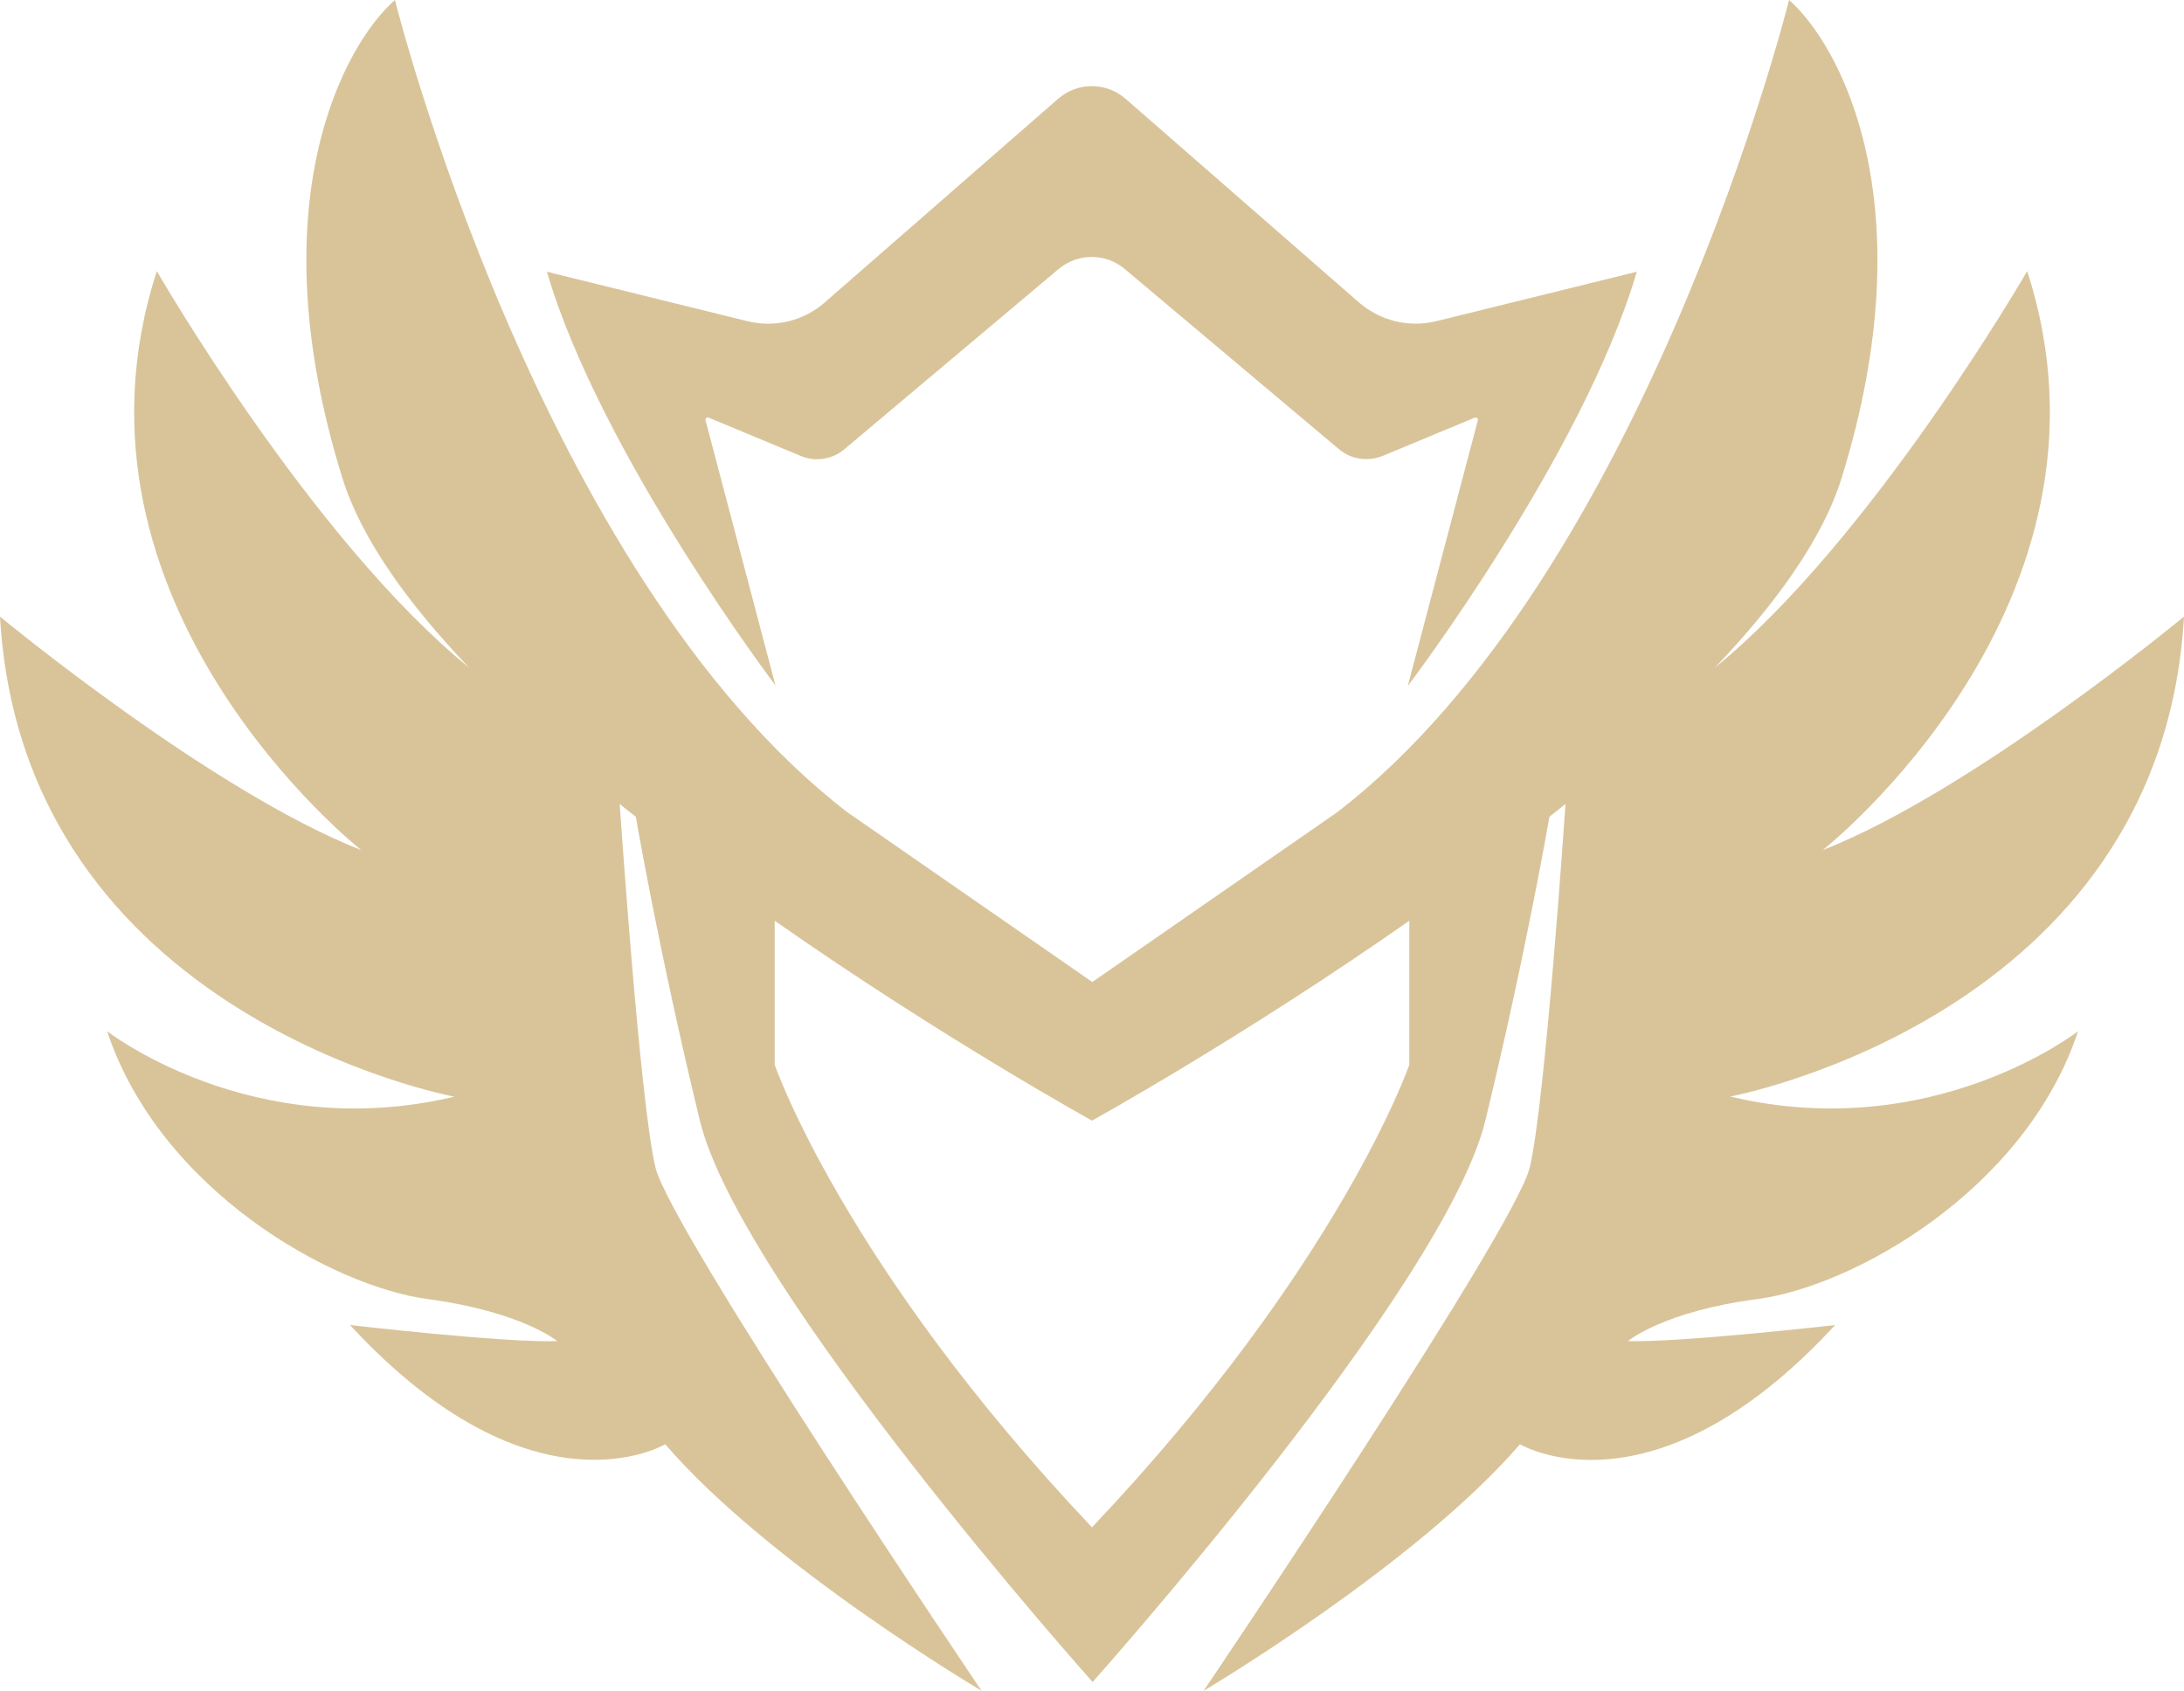 <?xml version="1.0" encoding="UTF-8"?>
<svg id="paladin-icon" xmlns="http://www.w3.org/2000/svg" viewBox="0 0 72 55.75">
  <defs>
    <style>
      .cls-1 {
        fill: #d9c49a;
      }
    </style>
  </defs>
  <path class="cls-1" d="M57.02,36.16s14.23-2.63,14.98-15.83c0,0-6.96,5.76-11.91,7.7,0,0,10.3-8.11,6.74-19.09,0,0-5.11,8.85-10.29,13.07,2.02-2.12,3.55-4.25,4.17-6.24,2.82-9.08-.07-14.31-1.73-15.77,0,0-4.7,18.91-14.88,26.77l-8.09,5.61-8.09-5.61C17.73,18.91,13.02,0,13.02,0c-1.67,1.46-4.56,6.69-1.73,15.77.62,1.99,2.15,4.12,4.17,6.24-5.19-4.22-10.29-13.07-10.29-13.07-3.56,10.98,6.74,19.09,6.74,19.09-4.95-1.94-11.91-7.7-11.91-7.7.75,13.2,14.98,15.83,14.98,15.83-6.66,1.58-11.45-2.16-11.45-2.16,1.75,5.26,7.42,8.41,10.55,8.83,3.13.42,4.29,1.39,4.29,1.39-1.75.06-6.83-.53-6.83-.53,6.04,6.54,10.39,3.93,10.39,3.93,3.43,3.99,10.43,8.13,10.43,8.13,0,0-10.24-15.16-10.75-17.25-.51-2.09-1.18-11.98-1.18-11.99.17.14.35.28.53.42,0,0,.77,4.49,2.11,10.01,1.34,5.52,12.95,18.52,12.95,18.52,0,0,11.61-13,12.95-18.52,1.34-5.52,2.11-10.01,2.11-10.01.18-.14.35-.28.53-.42,0,0-.67,9.9-1.18,11.99-.51,2.09-10.75,17.25-10.75,17.25,0,0,6.99-4.14,10.43-8.13,0,0,4.35,2.62,10.39-3.93,0,0-5.08.58-6.83.53,0,0,1.15-.98,4.29-1.39,3.13-.42,8.8-3.57,10.55-8.83,0,0-4.79,3.74-11.45,2.16ZM46.46,35.11s-2.27,6.6-10.46,15.25c-8.19-8.65-10.46-15.25-10.46-15.25v-4.75c5.5,3.85,10.46,6.59,10.46,6.59,0,0,4.96-2.74,10.46-6.59v4.75ZM25.58,22.62s-5.78-7.62-7.55-13.66l6.61,1.63c.89.22,1.84,0,2.54-.61l7.7-6.72c.64-.56,1.59-.56,2.23,0l7.7,6.72c.7.6,1.64.83,2.54.61l6.61-1.63c-1.77,6.04-7.55,13.66-7.55,13.66l2.31-8.76c.02-.06-.04-.11-.1-.09l-3.03,1.26c-.49.2-1.05.12-1.45-.22l-7.06-5.94c-.63-.53-1.55-.53-2.18,0l-7.06,5.94c-.4.34-.96.43-1.45.22l-3.03-1.26c-.06-.02-.12.03-.1.09l2.31,8.76Z"/>
</svg>